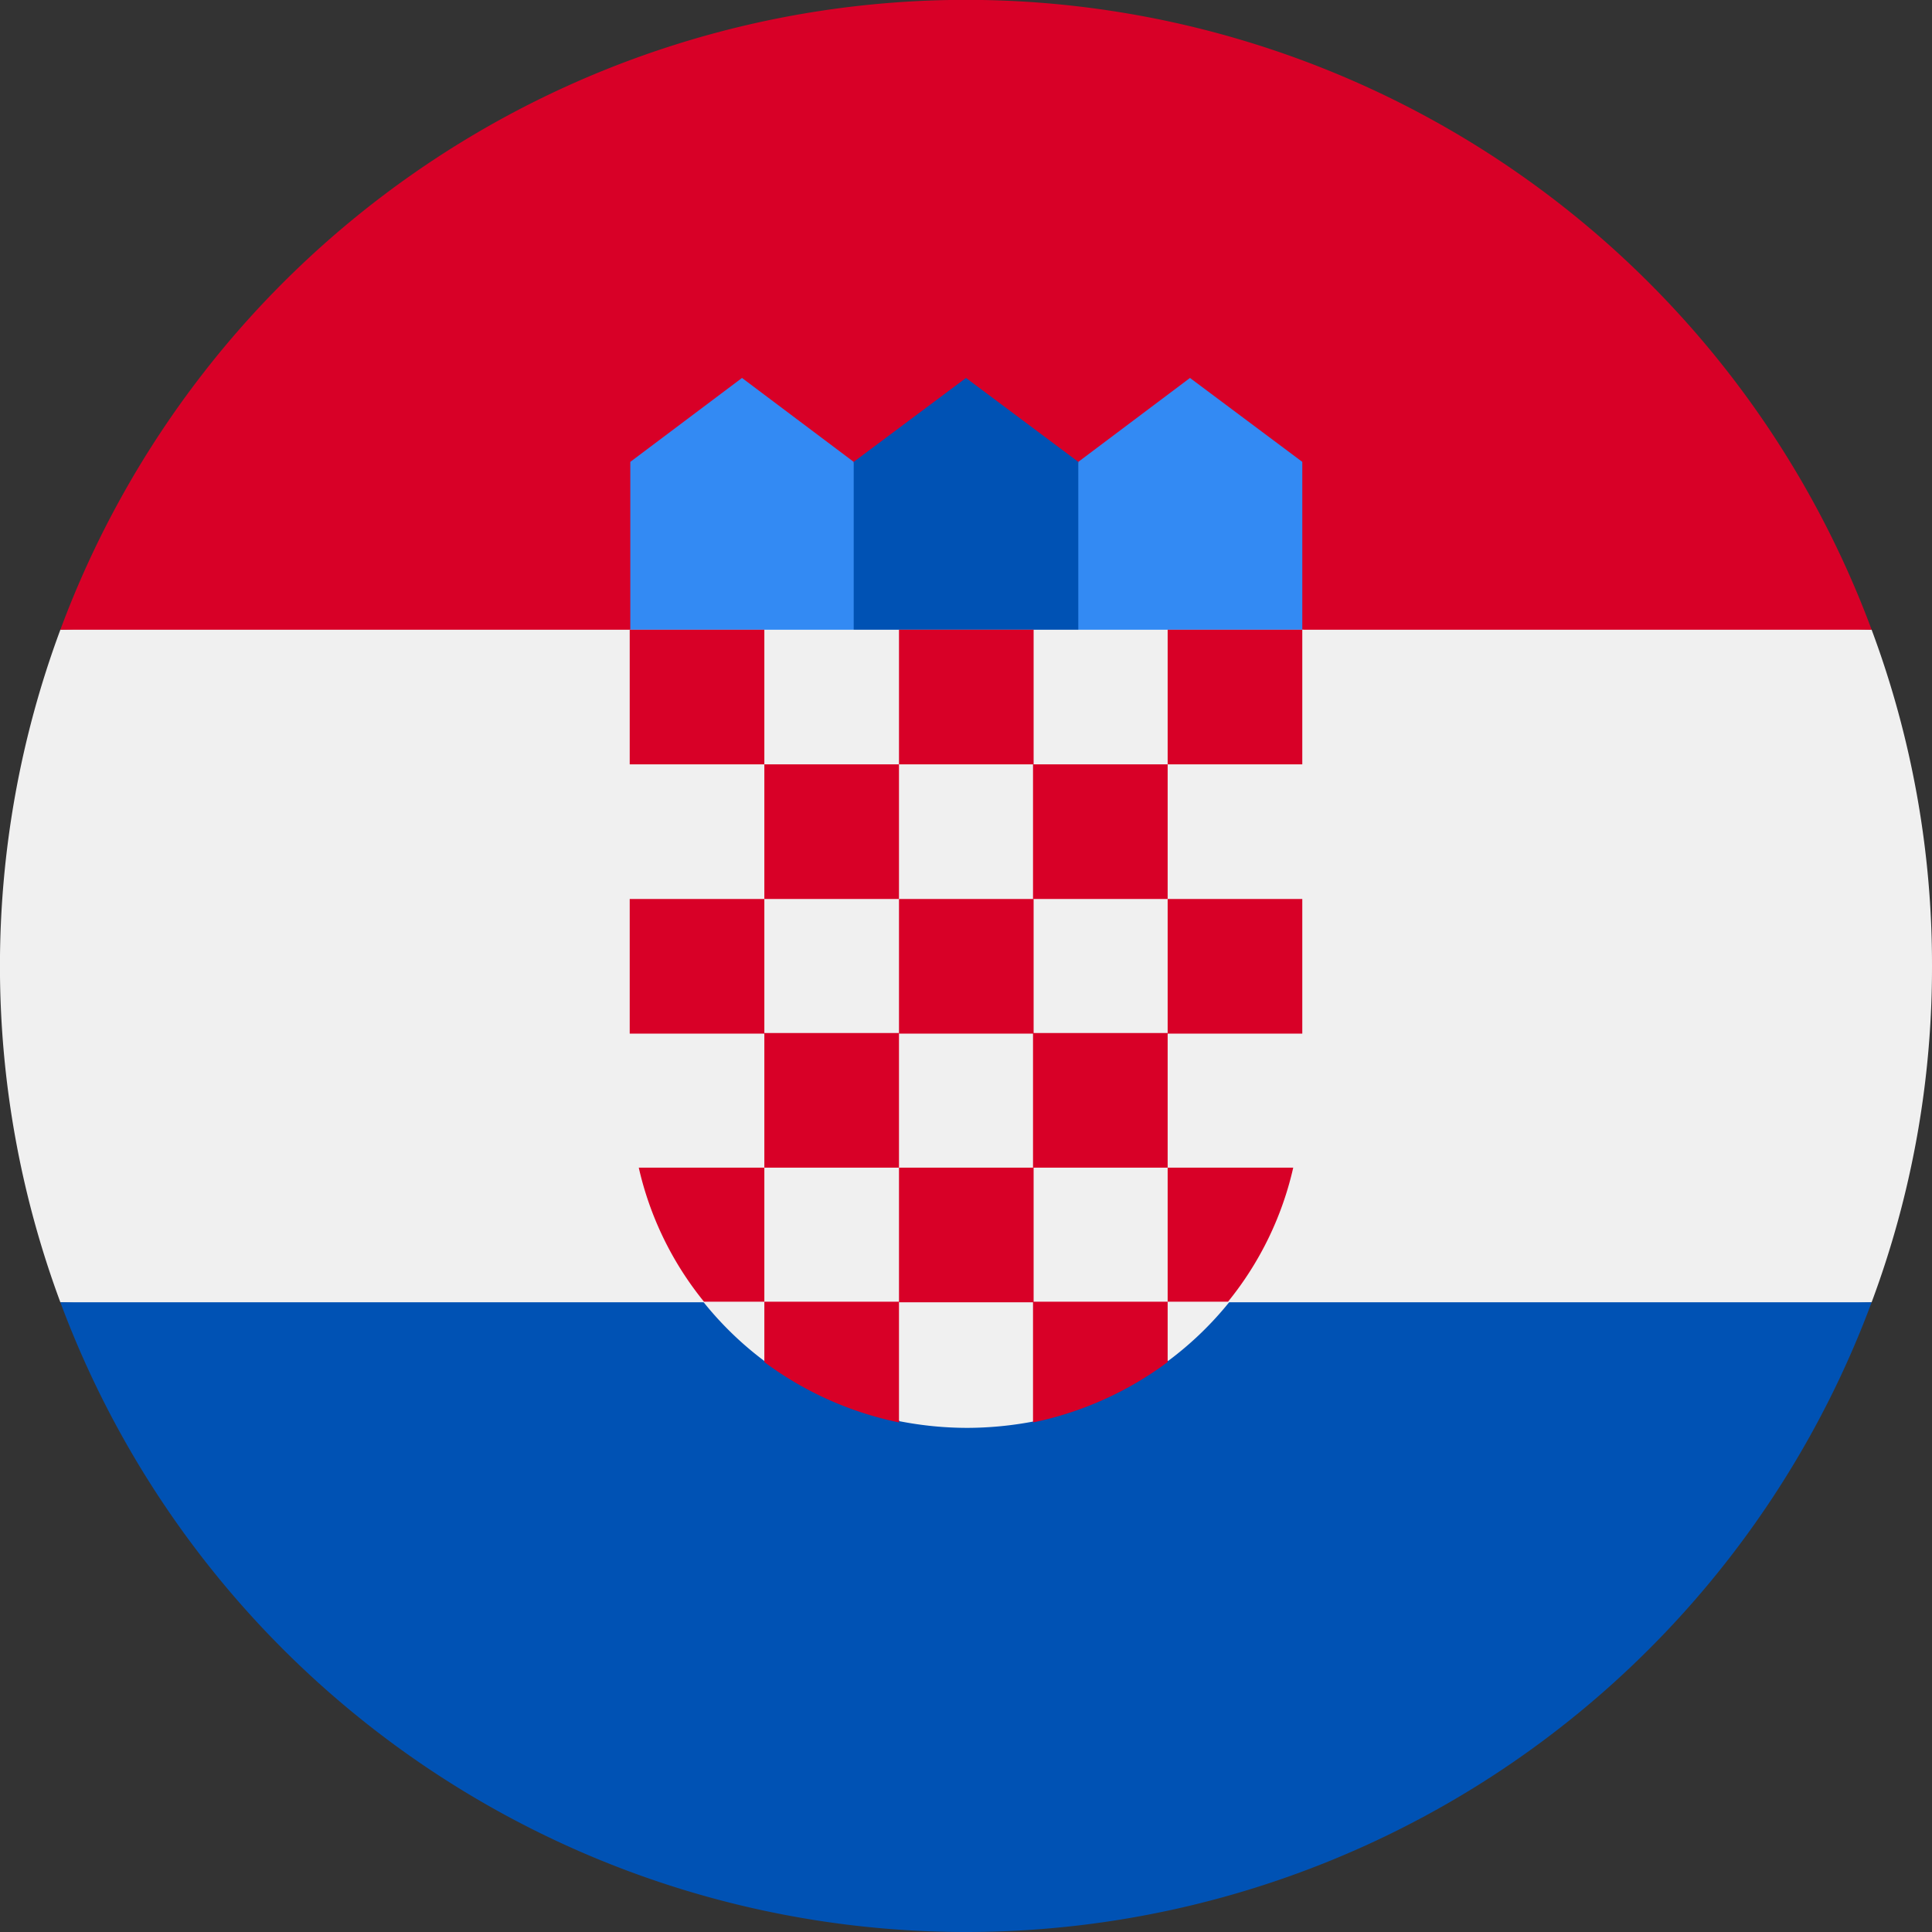 <svg xmlns="http://www.w3.org/2000/svg" viewBox="0 0 32 32"><rect x="0" y="0" width="32" height="32" fill="#333333" stroke="none"/><defs><style>.cls-1{fill:#f0f0f0;}.cls-2{fill:#0052b4;}.cls-3{fill:#d80027;}.cls-4{fill:#338af3;}</style></defs><title>hr</title><g id="Layer_2" data-name="Layer 2"><g id="hr"><path class="cls-1" d="M32,16a15.85,15.85,0,0,0-1-5.57L16,9.74,1,10.43A16,16,0,0,0,1,21.57l15,.69,15-.69A15.85,15.85,0,0,0,32,16Z"/><path class="cls-2" d="M16,32A16,16,0,0,0,31,21.57H1A16,16,0,0,0,16,32Z"/><path class="cls-3" d="M1,10.43H31a16,16,0,0,0-30,0Z"/><polygon class="cls-4" points="20.17 11.13 17.39 11.13 17.86 7.65 19.71 6.26 21.57 7.65 21.57 10.44 20.17 11.13"/><polygon class="cls-4" points="11.83 11.13 14.61 11.13 14.14 7.65 12.29 6.26 10.44 7.65 10.44 10.44 11.83 11.13"/><polygon class="cls-2" points="17.86 11.13 14.14 11.13 14.14 7.65 16 6.26 17.86 7.65 17.86 11.13"/><path class="cls-1" d="M10.43,10.43v7.66a5.57,5.57,0,0,0,2.24,4.46l1-.25,1.23,1.24a5.83,5.83,0,0,0,1.12.11,5.91,5.91,0,0,0,1.12-.11l1.4-1.17.81.17a5.56,5.56,0,0,0,2.24-4.45V10.43Z"/><rect class="cls-3" x="10.43" y="10.43" width="2.23" height="2.23"/><rect class="cls-3" x="14.89" y="10.43" width="2.23" height="2.23"/><rect class="cls-3" x="19.34" y="10.43" width="2.23" height="2.23"/><rect class="cls-3" x="12.66" y="12.66" width="2.23" height="2.23"/><rect class="cls-3" x="17.11" y="12.66" width="2.23" height="2.23"/><rect class="cls-3" x="10.43" y="14.89" width="2.23" height="2.23"/><rect class="cls-3" x="12.66" y="17.11" width="2.23" height="2.23"/><rect class="cls-3" x="14.89" y="14.89" width="2.23" height="2.23"/><rect class="cls-3" x="19.34" y="14.89" width="2.23" height="2.23"/><rect class="cls-3" x="17.11" y="17.11" width="2.23" height="2.23"/><rect class="cls-3" x="14.89" y="19.34" width="2.23" height="2.23"/><path class="cls-3" d="M12.66,19.34H10.58a5.42,5.42,0,0,0,1.08,2.22h1Z"/><path class="cls-3" d="M19.34,21.56h1a5.42,5.42,0,0,0,1.08-2.22H19.34Z"/><path class="cls-3" d="M12.66,21.56v1a5.65,5.65,0,0,0,2.23,1v-2Z"/><path class="cls-3" d="M17.11,21.56v2a5.65,5.65,0,0,0,2.23-1v-1Z"/></g></g></svg>